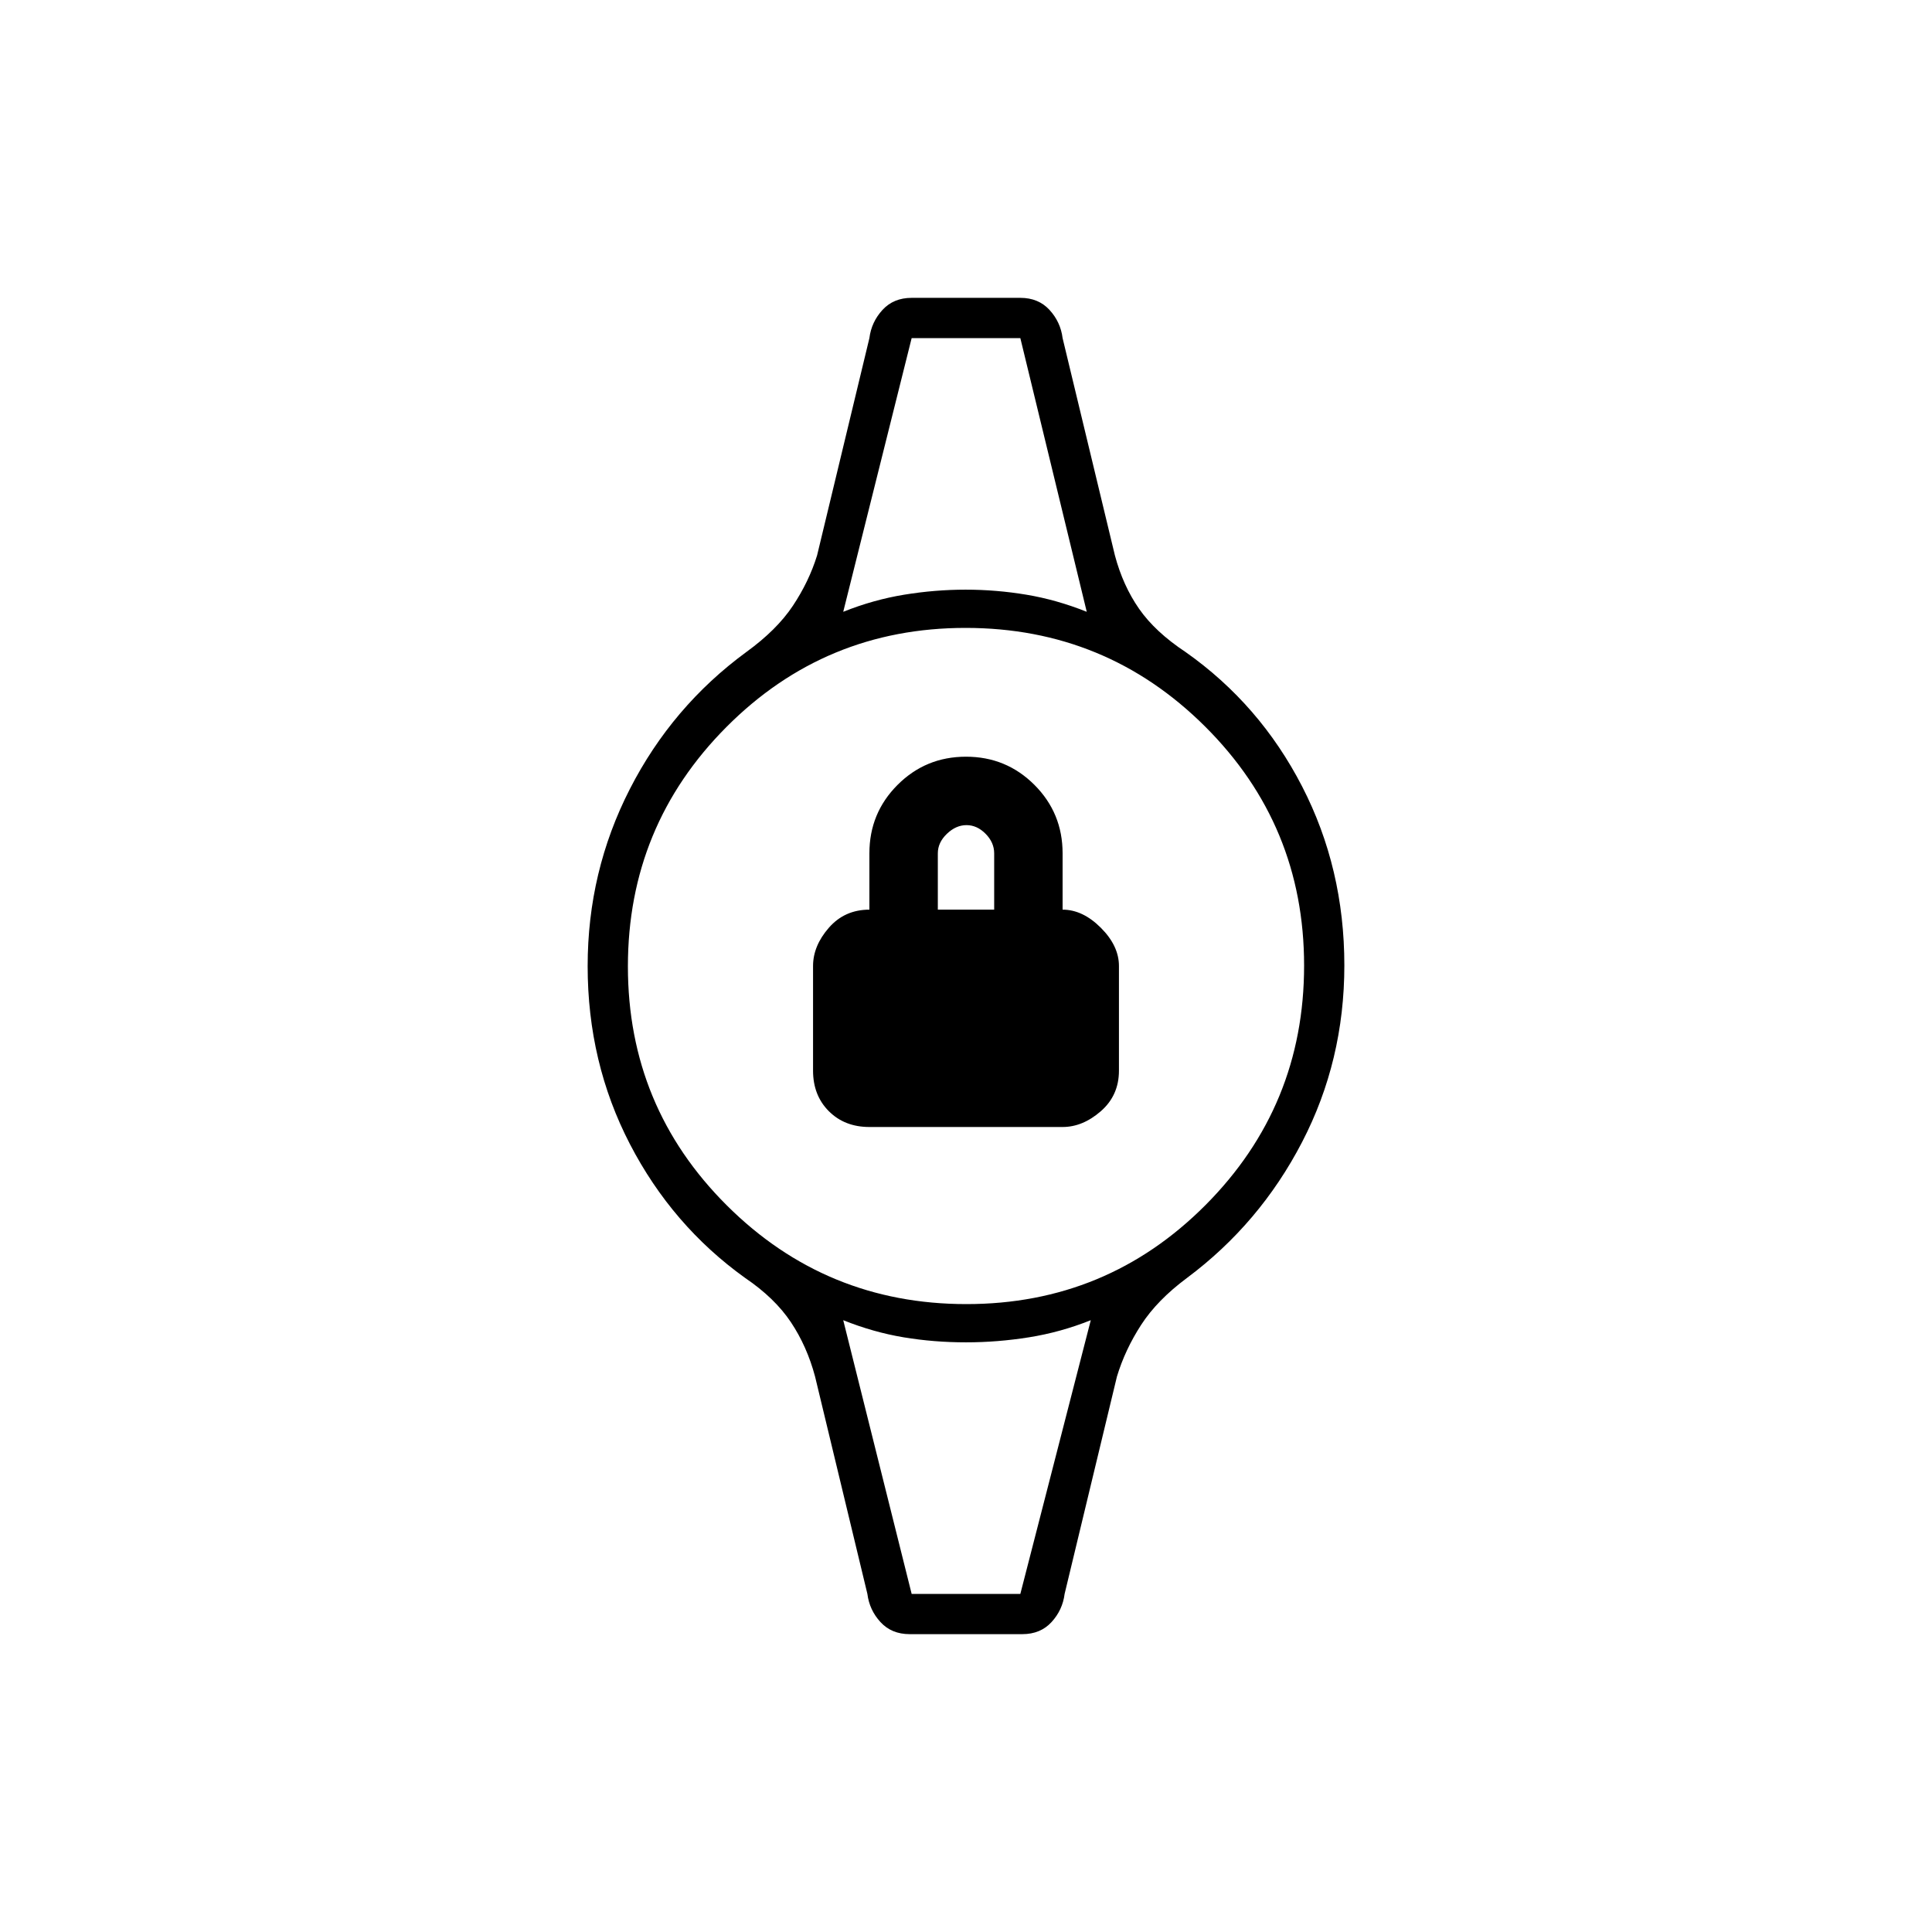<svg xmlns="http://www.w3.org/2000/svg" height="20" viewBox="0 -960 960 960" width="20"><path d="M432-400q-12.3 0-20.15-7.85Q404-415.7 404-428v-52q0-10 7.85-19t20.15-9v-28q0-20 14-34t34-14q20 0 34 14t14 34v28q10 0 19 9t9 19v52q0 12.3-9 20.15-9 7.85-19 7.85h-96Zm34-108h28v-28q0-5.36-4.25-9.68-4.25-4.32-9.5-4.32t-9.75 4.32q-4.5 4.32-4.5 9.68v28Zm-13-284h54-54Zm0 624q-11 0 0 0h54.5H453Zm-1 20q-9 0-14.5-6t-6.5-14l-26-108q-4-15-12-27t-22.78-22.02Q334-351 313-391.51q-21-40.52-21-88.44Q292-527 313-568t57.85-68.02Q386-647 393.98-659q7.99-12 12.02-25l26-108q1-8 6.5-14t14.5-6h54q9 0 14.5 6t6.5 14l26 108q4 15 12 26.5t23.15 21.52Q626-610 647-569.25t21 88.95q0 47.3-21 87.8t-57.22 67.52Q575-314 567.02-301.67 559.03-289.33 555-276l-26 108q-1 8-6.5 14t-14.5 6h-56Zm28.2-164q69.8 0 118.8-49.2t49-119q0-69.8-49.2-118.8t-119-49Q410-648 361-598.8t-49 119q0 69.8 49.2 118.8t119 49ZM419-656q15-6 30.3-8.5t30.5-2.5q15.2 0 30.2 2.5t30 8.5l-33-136h-54l-34 136Zm34 488h54l35-136q-15 6-30.7 8.5-15.69 2.5-31.3 2.5-16 0-31-2.5t-30-8.5l34 136Z"/></svg>